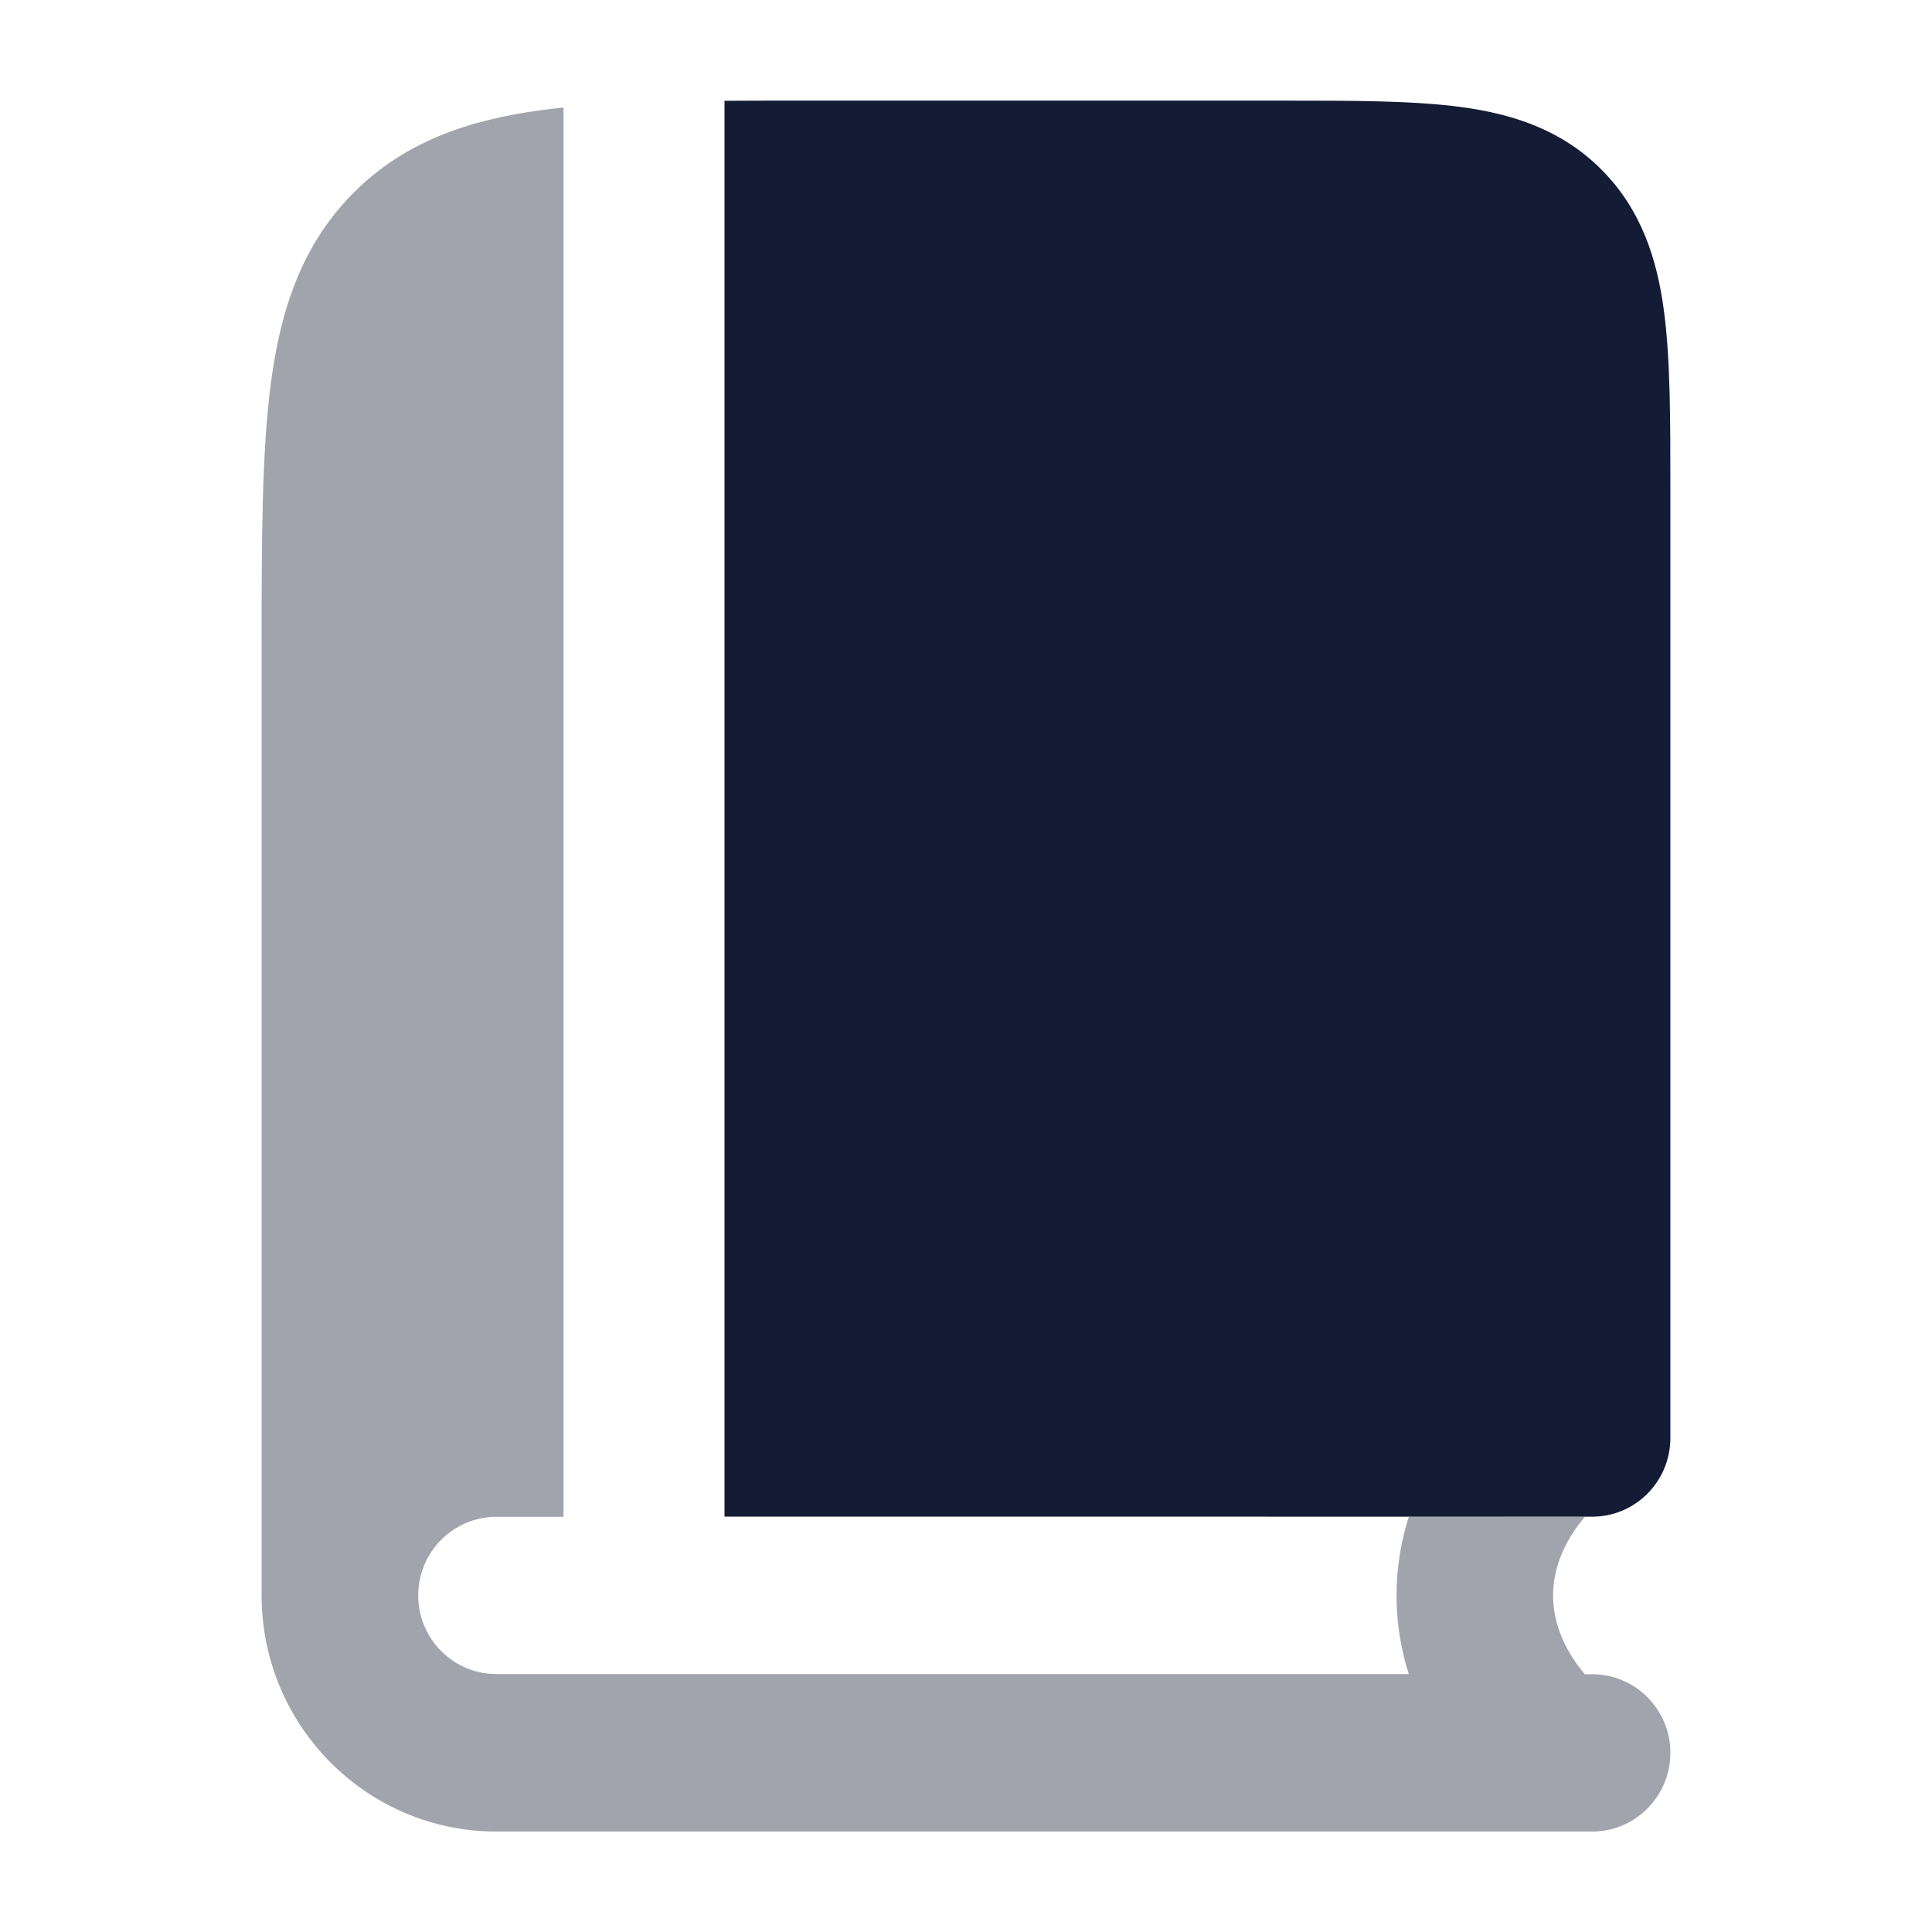 <svg width="24" height="24" viewBox="0 0 24 24" fill="none" xmlns="http://www.w3.org/2000/svg">
<path d="M15.959 1.25L15.957 1.25H10.001C9.651 1.25 9.318 1.25 9 1.252V18.84L19.688 18.841H19.778C20.315 18.841 20.75 18.403 20.75 17.863V6.068C20.75 5.204 20.75 4.458 20.67 3.861C20.585 3.221 20.391 2.607 19.896 2.109C19.401 1.611 18.79 1.416 18.153 1.33C17.56 1.25 16.819 1.25 15.959 1.25Z" fill="#141B34"/>
<path opacity="0.4" d="M19.593 18.962C19.625 18.918 19.658 18.879 19.688 18.843L17.5 18.842C17.409 19.133 17.348 19.46 17.348 19.819C17.348 20.178 17.409 20.505 17.5 20.796H6.167C5.631 20.796 5.195 20.359 5.195 19.819C5.195 19.28 5.631 18.842 6.167 18.842H7V1.336C6.907 1.346 6.815 1.356 6.726 1.368C5.824 1.49 5.028 1.756 4.39 2.397C3.752 3.039 3.488 3.839 3.367 4.746C3.251 5.613 3.25 6.708 3.25 8.037V19.82C3.251 21.439 4.557 22.752 6.167 22.752H19.778C20.315 22.752 20.75 22.314 20.75 21.774C20.75 21.235 20.315 20.798 19.778 20.798H19.688C19.658 20.762 19.625 20.722 19.593 20.678C19.426 20.445 19.293 20.154 19.293 19.82C19.293 19.486 19.426 19.194 19.593 18.962Z" fill="#141B34"/>
</svg>
